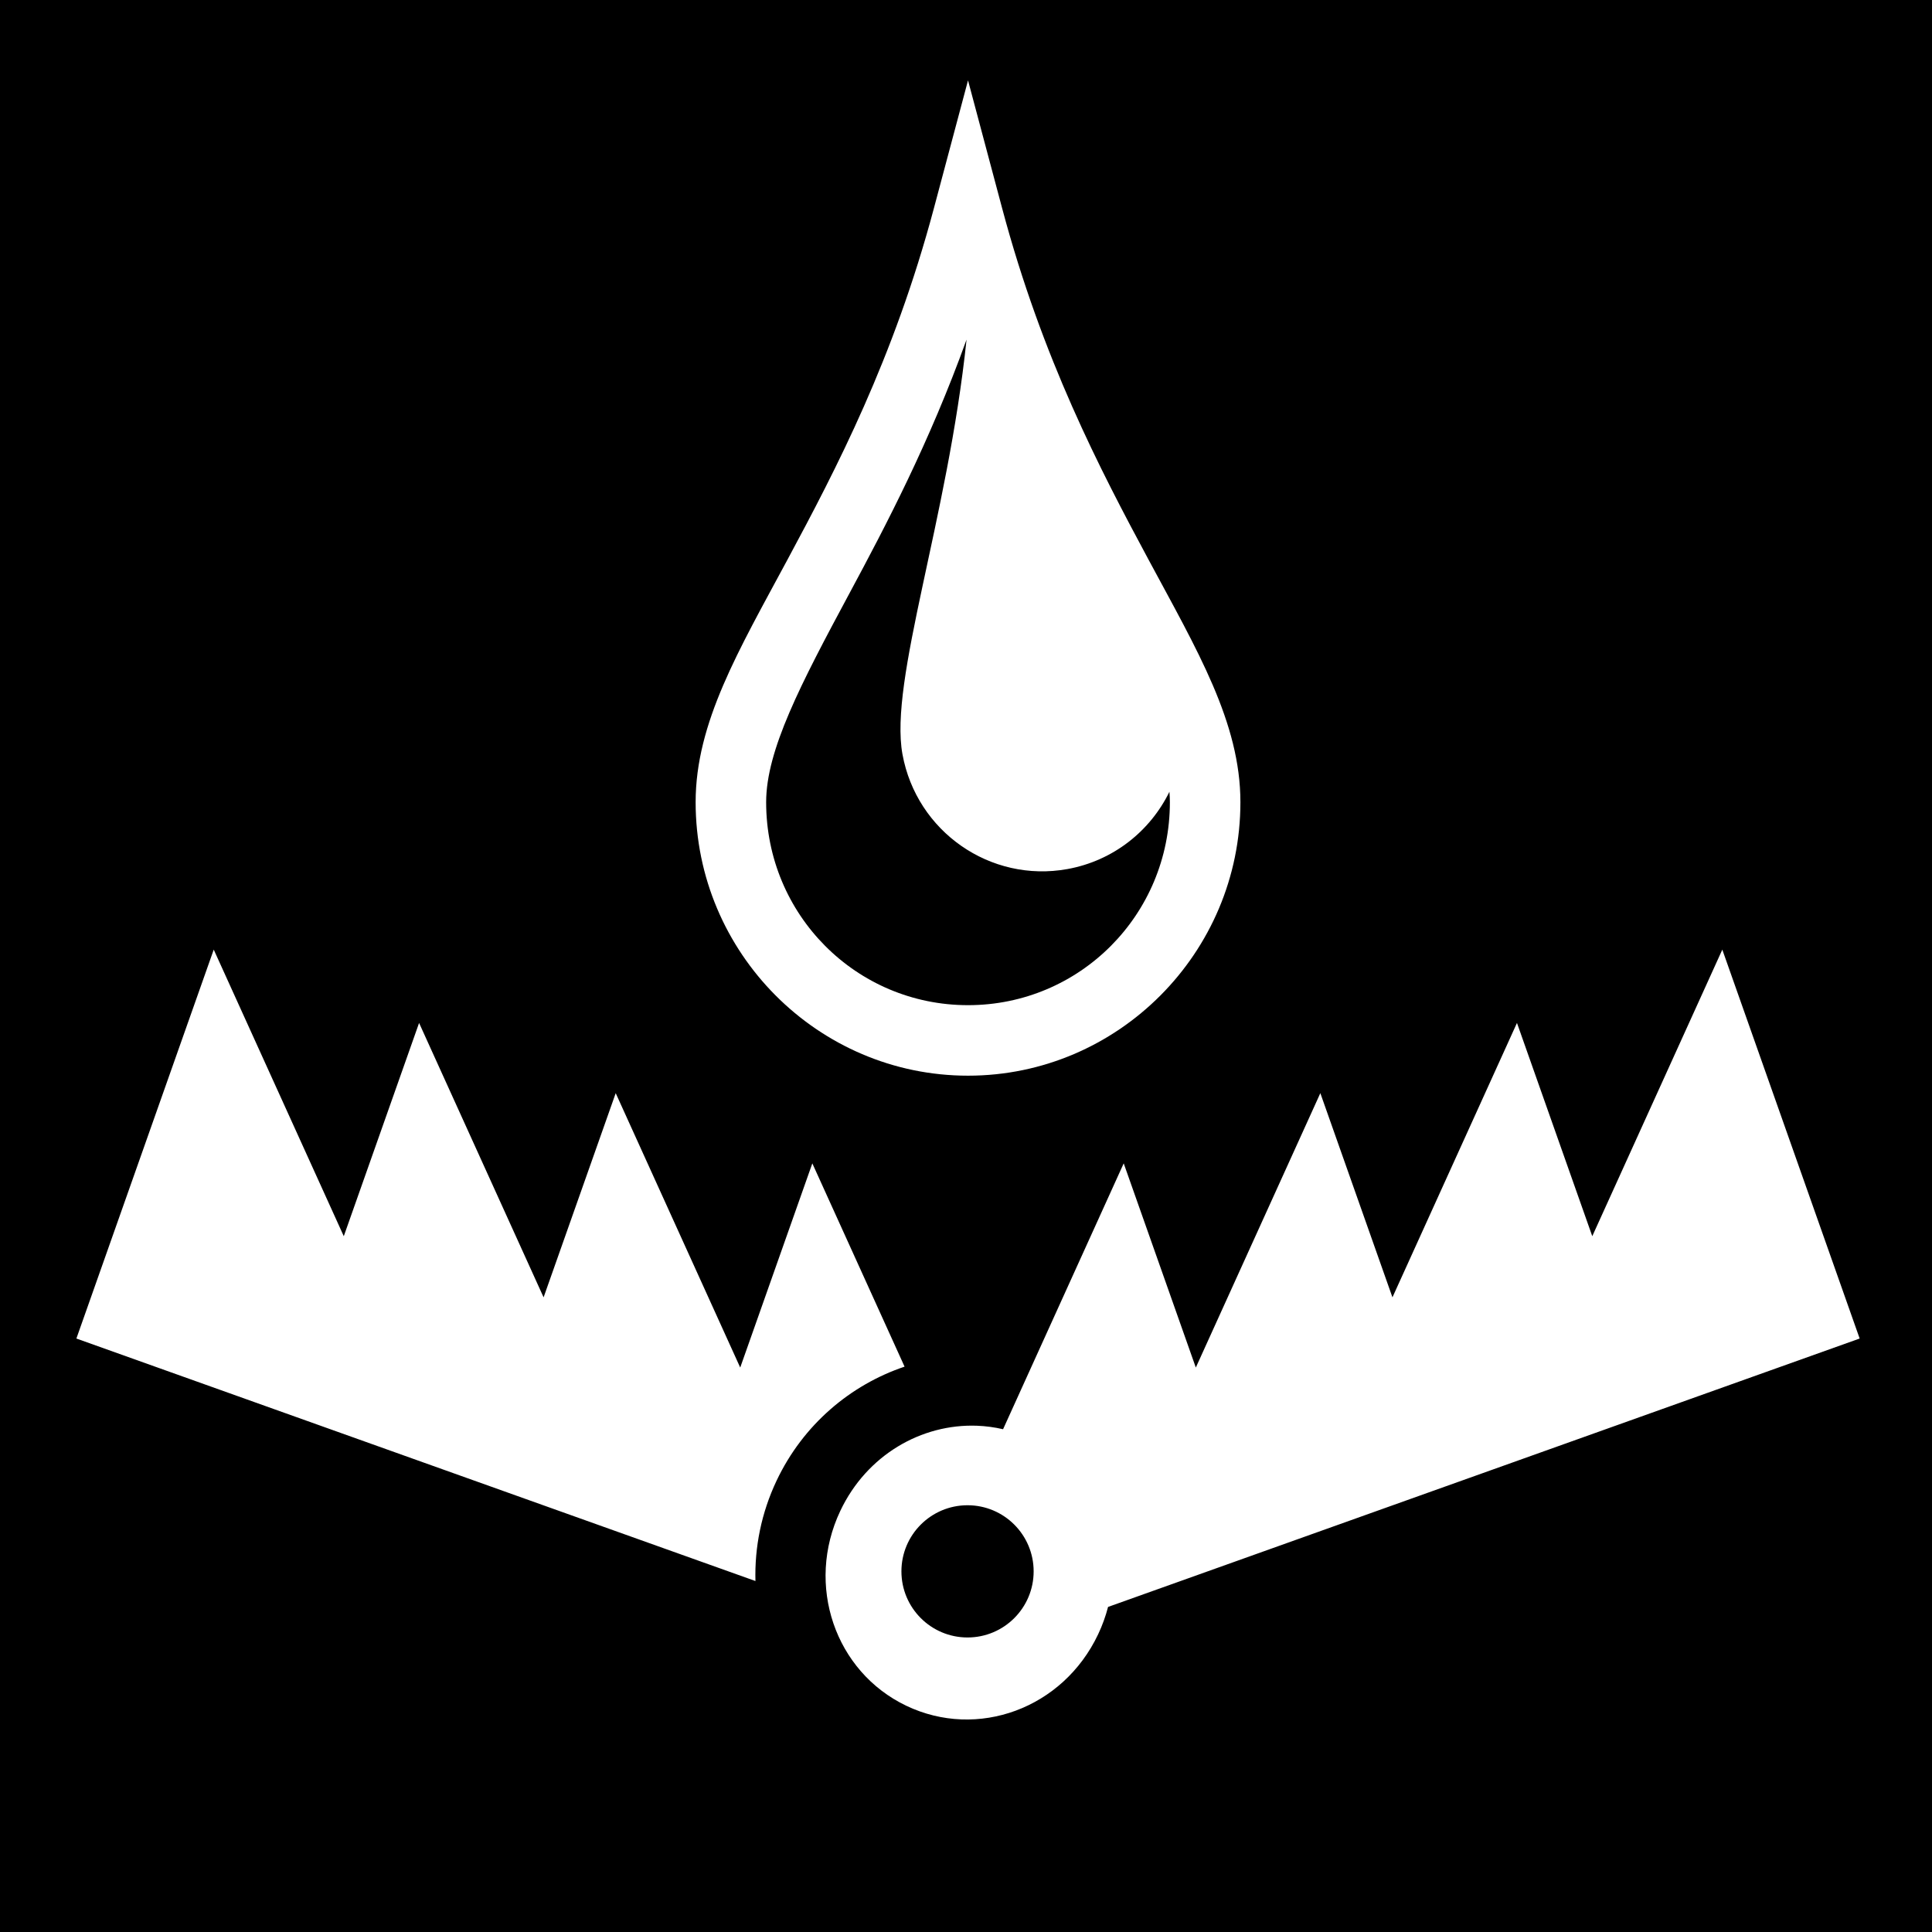 <svg xmlns="http://www.w3.org/2000/svg" viewBox="0 0 512 512" width="512" height="512"><path d="M0 0h512v512H0z"/><path fill="#fff" d="M256.535 21.3l-9.03 33.848c-10.657 39.96-25.893 69.12-38.827 93.19-12.935 24.07-24.328 43.162-24.328 64.254 0 39.893 32.407 72.474 72.185 72.474 39.778 0 72.186-32.582 72.186-72.474 0-21.092-11.393-40.174-24.325-64.238-12.933-24.065-28.167-53.222-38.83-93.206l-9.03-33.85zm-.39 68.688c-5.008 47.814-20.54 90.294-16.987 109.873 3.727 20.527 23.308 34.156 43.738 30.447 12.198-2.215 21.937-10.11 27.014-20.48.077.936.12 1.86.12 2.765 0 29.838-23.864 53.787-53.495 53.787-29.63 0-53.498-23.95-53.498-53.788 0-13.773 9.087-31.185 22.104-55.408 9.702-18.053 21.152-39.86 31.006-67.196zM56.642 251.658L20.243 354.725 200.2 418.988c-.24-8.912 1.54-18.022 5.607-26.607 7.022-14.824 19.55-25.363 33.914-30.204l-24.445-53.87-19.11 54.108-32.997-72.717-19.11 54.11-32.997-72.717-19.956 56.514-34.463-75.946zm399.79 0l-34.463 75.946-19.957-56.514-32.998 72.717-19.11-54.11-32.998 72.717-19.11-54.11-31.97 70.458c-2.28-.526-4.582-.837-6.877-.924-14.764-.56-29.253 7.772-36.25 22.543-9.33 19.696-1.384 42.648 17.475 51.665 18.86 9.017 41.51.767 50.838-18.928 1.13-2.384 2-4.815 2.635-7.263l199.183-71.13L456.43 251.66zM256.406 398.906c9.678 0 17.52 7.846 17.52 17.522 0 9.676-7.844 17.52-17.52 17.52-9.676 0-17.52-7.842-17.52-17.52s7.842-17.522 17.52-17.522z"/></svg>
